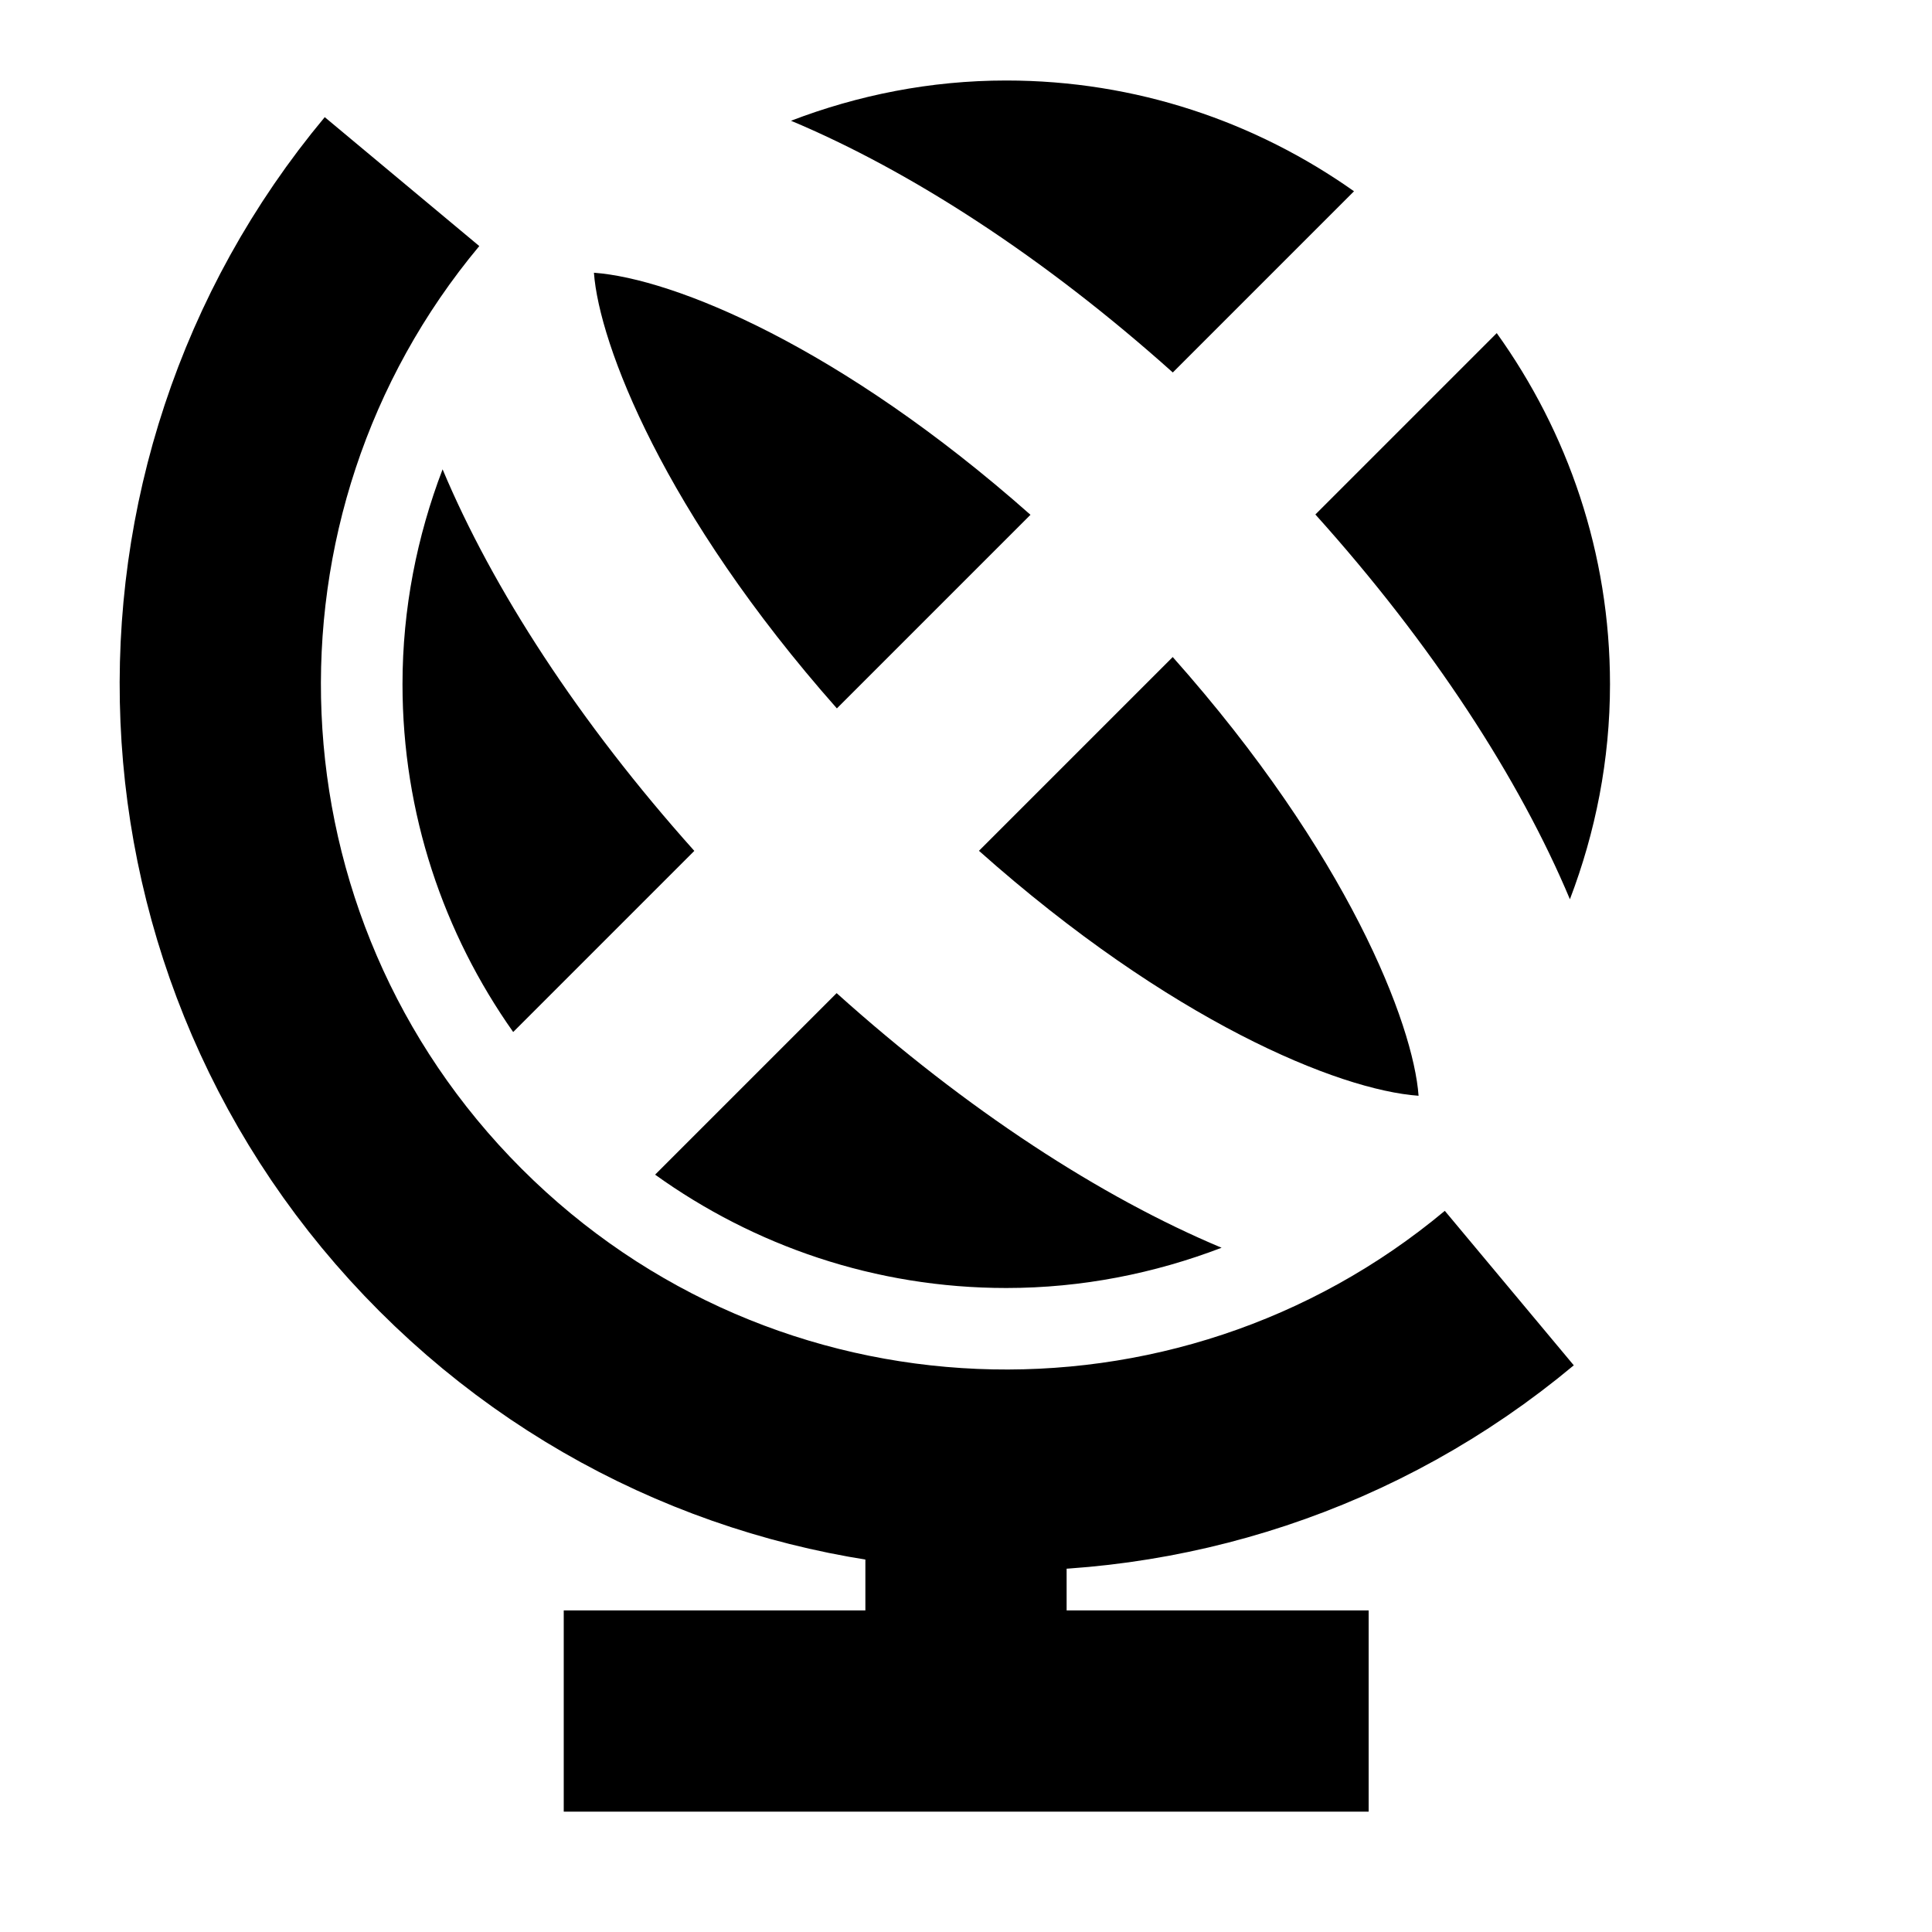 <?xml version="1.0" encoding="iso-8859-1"?>
<!-- Generator: Adobe Illustrator 29.3.0, SVG Export Plug-In . SVG Version: 9.03 Build 55982)  -->
<svg version="1.1" baseProfile="basic" xmlns="http://www.w3.org/2000/svg" xmlns:xlink="http://www.w3.org/1999/xlink" x="0px"
	 y="0px" viewBox="0 0 24 24" xml:space="preserve">
<g id="&#x421;&#x43B;&#x43E;&#x439;_1">
	
		<line style="fill:none;stroke:#000000;stroke-width:2.5;stroke-linecap:square;stroke-miterlimit:10;" x1="8.253" y1="21.255" x2="15.752" y2="21.255"/>
	<line style="fill:none;stroke:#000000;stroke-width:2.5;stroke-miterlimit:10;" x1="12" y1="18" x2="12" y2="22"/>
	<g>
		<path d="M14.568,8.162l-2.407,2.407c2.375,2.113,4.463,2.971,5.461,3.043C17.558,12.724,16.745,10.61,14.568,8.162z"/>
		<path d="M16.34,6.391c1.451,1.613,2.535,3.285,3.162,4.78C19.819,10.34,20,9.442,20,8.5c0-1.629-0.525-3.132-1.407-4.362
			L16.34,6.391z"/>
		<path d="M10.396,8.8l2.405-2.405c-2.359-2.089-4.43-2.935-5.423-3.007C7.442,4.271,8.245,6.368,10.396,8.8z"/>
		<path d="M10.393,12.337l-2.255,2.255C9.368,15.475,10.871,16,12.5,16c0.944,0,1.843-0.182,2.675-0.5
			C13.679,14.873,12.008,13.789,10.393,12.337z"/>
		<path d="M14.569,4.627l2.251-2.251C15.598,1.512,14.11,1,12.5,1c-0.944,0-1.843,0.182-2.674,0.5
			C11.309,2.122,12.966,3.192,14.569,4.627z"/>
		<path d="M8.625,10.57C7.192,8.969,6.12,7.313,5.498,5.83C5.181,6.66,5,7.558,5,8.5c0,1.61,0.512,3.098,1.375,4.32L8.625,10.57z"/>
	</g>
	<path style="fill:none;stroke:#000000;stroke-width:2.5;stroke-miterlimit:10;" d="M18.749,16.001
		c-3.836,3.203-9.551,3.004-13.153-0.598c-3.6-3.6-3.801-9.312-0.602-13.147"/>
</g>
<g id="&#x421;&#x43B;&#x43E;&#x439;_2">
</g>
</svg>